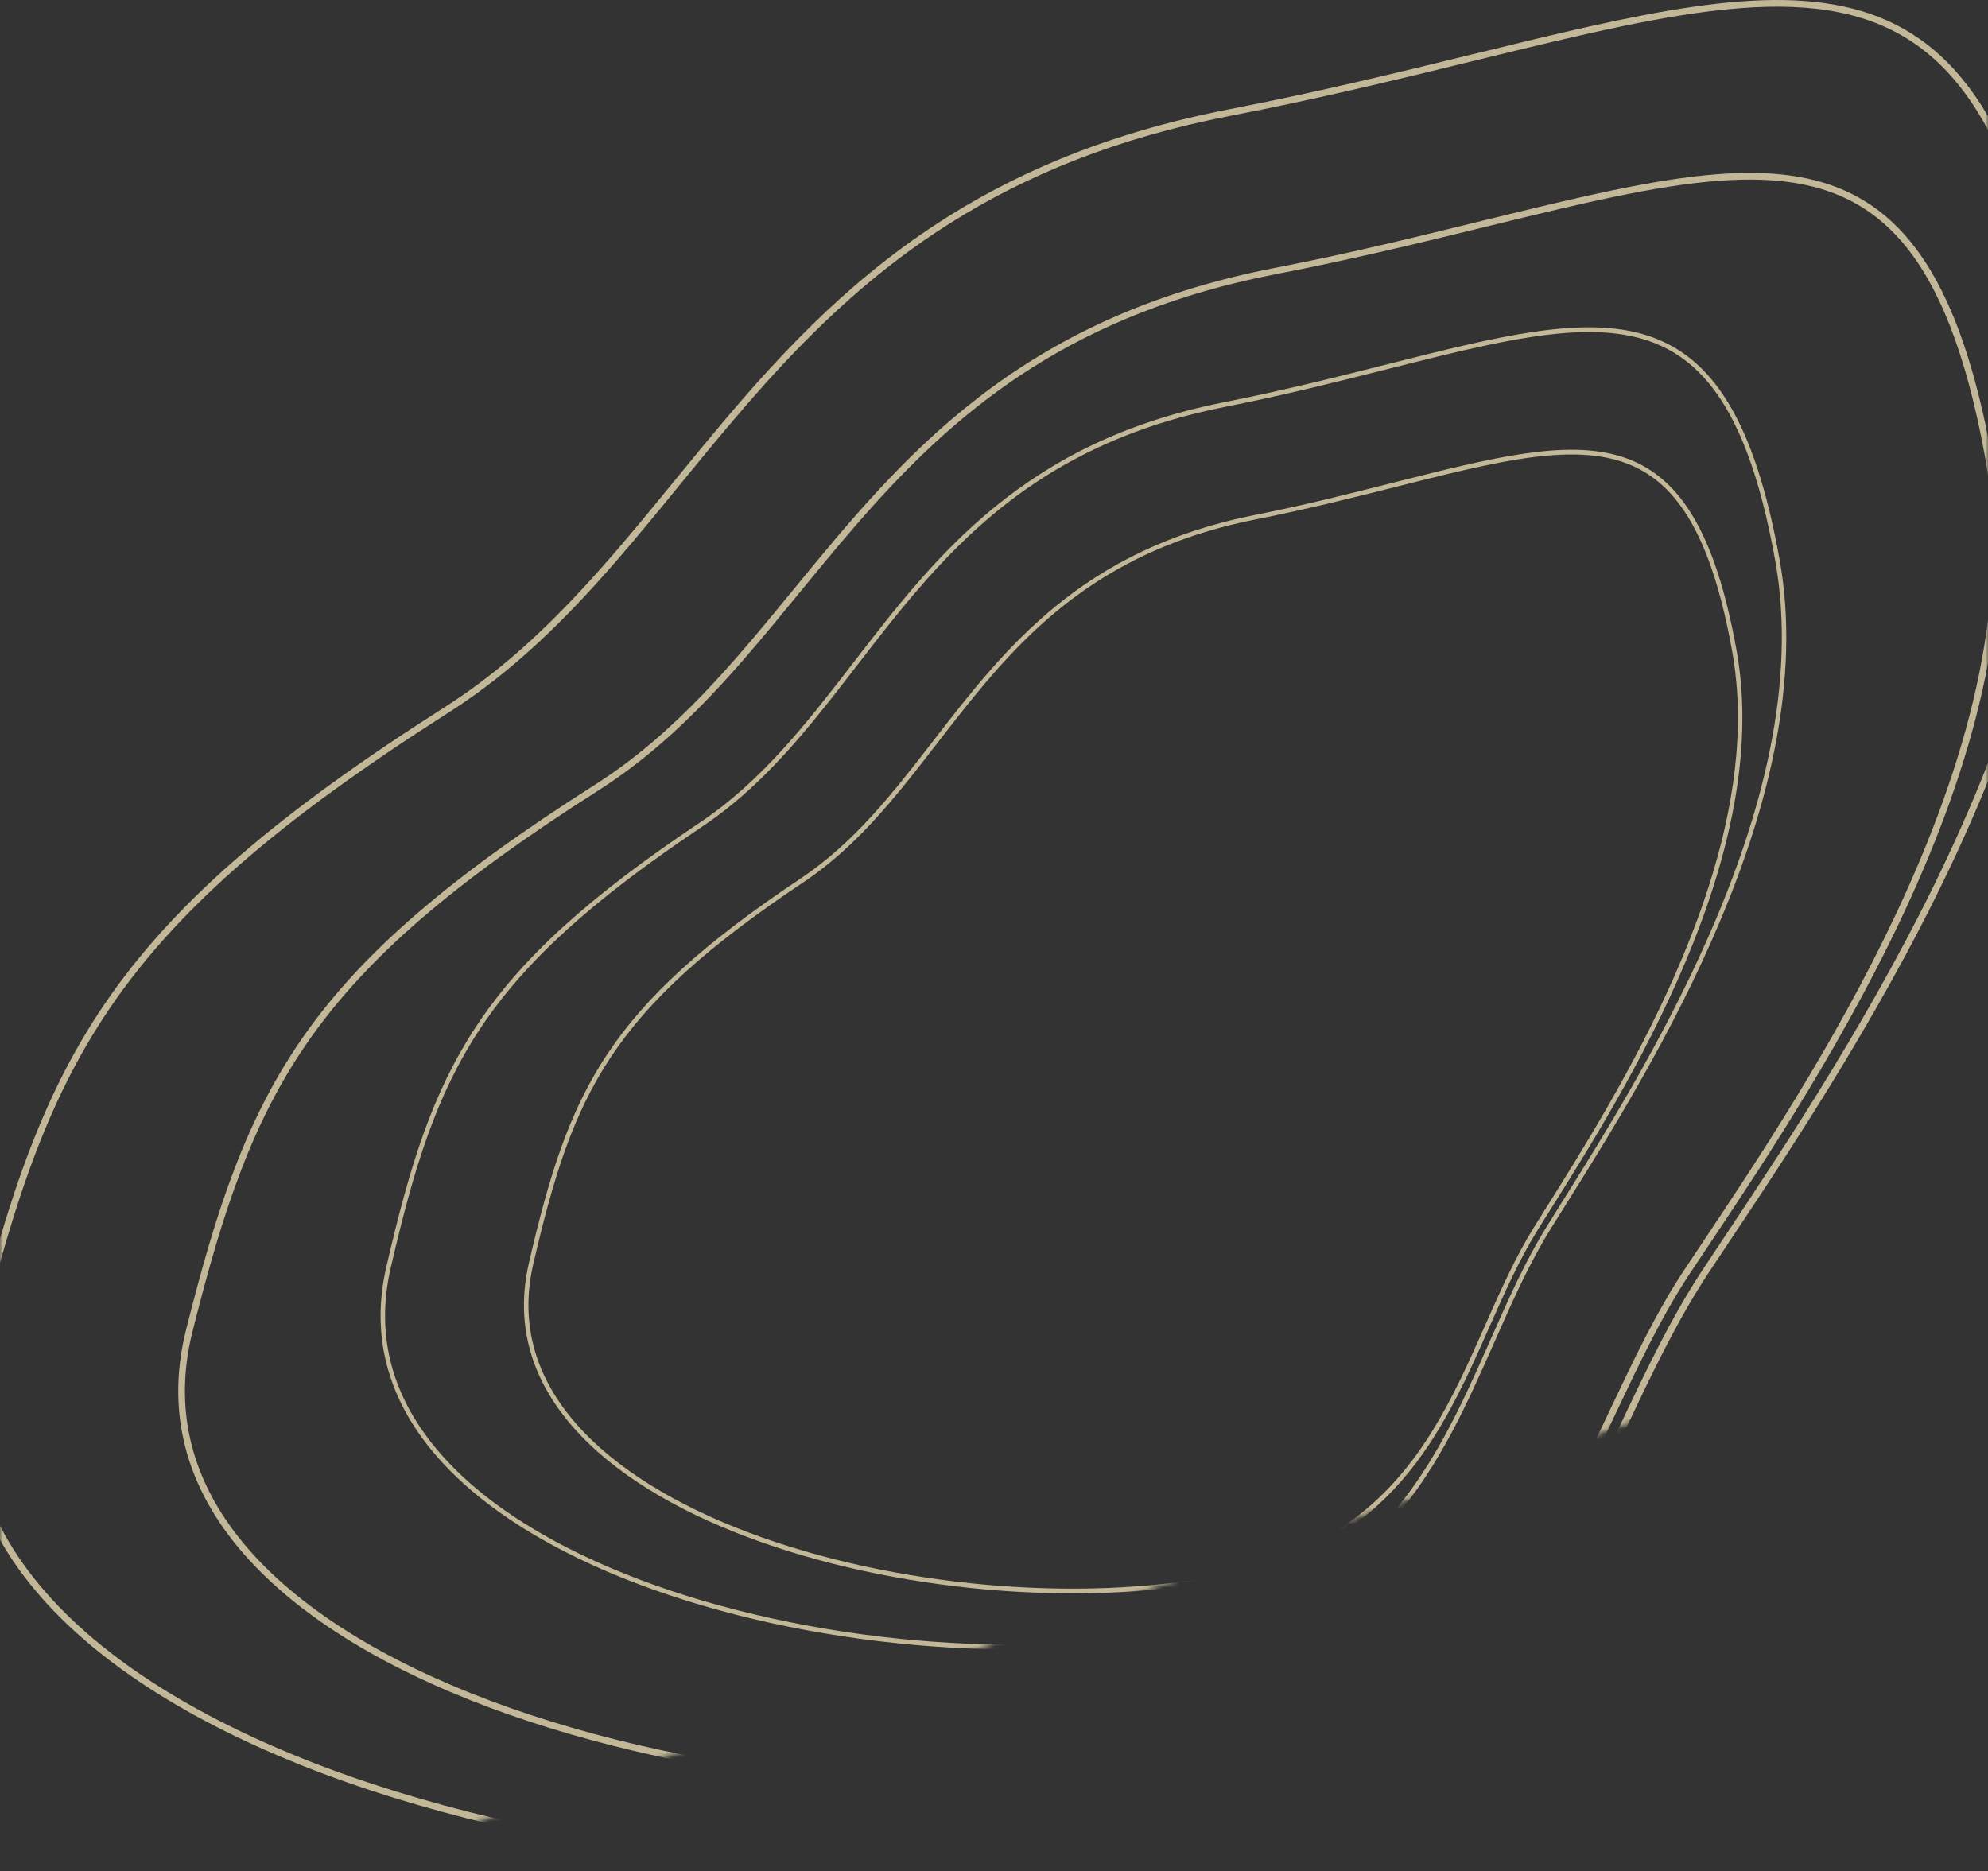 <svg width="375" height="353" viewBox="0 0 375 353" fill="none" xmlns="http://www.w3.org/2000/svg">
<rect x="0" y="0" width="375" height="353" fill="#333333" stroke="none"/>
<mask id="mask0_1_450" style="mask-type:alpha" maskUnits="userSpaceOnUse" x="0" y="-41" width="375" height="395">
<path d="M0 -40.037H375V206.53C375 229.536 360.424 250.016 338.687 257.551L71.687 350.111C36.605 362.273 0 336.22 0 299.09V-40.037Z" fill="#FFF3CC"/>
</mask>
<g mask="url(#mask0_1_450)">
<g style="mix-blend-mode:screen" opacity="0.7">
<path fill-rule="evenodd" clip-rule="evenodd" d="M325.138 233.561C323.773 235.611 322.477 237.559 321.262 239.397C315.182 248.593 310.28 258.975 305.3 269.524L304.989 270.183C299.887 280.987 294.667 291.964 287.946 302.214C274.554 322.638 255.191 340.2 218.932 347.208C173.162 356.053 112.479 351.467 65.707 334.977C42.32 326.732 22.53 315.552 9.809 301.698C-2.868 287.893 -8.518 271.454 -3.767 252.466C2.894 225.846 9.301 206.385 21.833 188.572C34.368 170.755 53.103 154.488 84.596 134.436C96.948 126.572 106.896 116.597 116.224 105.856C120.319 101.14 124.306 96.263 128.322 91.351C128.878 90.671 129.434 89.991 129.991 89.311C134.579 83.704 139.236 78.067 144.193 72.544C163.983 50.496 188.564 30.26 232.211 21.825C248.985 18.583 264.291 14.836 278.163 11.44C283.337 10.173 288.311 8.955 293.088 7.831C310.724 3.679 325.621 0.811 338.128 1.314C350.563 1.815 360.55 5.645 368.49 14.863C376.49 24.149 382.523 39.031 386.686 61.883C392.639 94.566 382.228 130.018 367.285 161.849C353.899 190.364 336.958 215.808 325.138 233.561ZM326.184 234.258C351.183 196.713 399.347 124.374 387.923 61.658C374.254 -13.379 340.151 -5.03 277.837 10.225C263.974 13.619 248.714 17.355 231.973 20.591C175.647 31.476 150.768 61.909 127.35 90.554C114.187 106.655 101.486 122.192 83.921 133.376C20.82 173.554 8.35 198.863 -4.986 252.161C-24.466 330.013 127.177 366.221 219.17 348.442C274.476 337.754 291.044 302.661 306.418 270.1C311.412 259.521 316.281 249.21 322.31 240.09C323.523 238.255 324.819 236.308 326.184 234.258Z" fill="#FFF1C2"/>
<path fill-rule="evenodd" clip-rule="evenodd" d="M321.066 234.515C319.882 236.288 318.758 237.973 317.704 239.564C312.425 247.53 308.169 256.52 303.851 265.641L303.579 266.215C299.154 275.563 294.631 285.047 288.811 293.902C277.22 311.538 260.47 326.704 229.095 332.767C189.457 340.428 136.9 336.485 96.4 322.251C76.148 315.133 59.03 305.483 48.037 293.535C37.088 281.635 32.221 267.479 36.328 251.12C42.109 228.1 47.662 211.292 58.51 195.91C69.36 180.523 85.58 166.462 112.872 149.114C123.598 142.295 132.234 133.652 140.326 124.354C143.88 120.272 147.338 116.05 150.82 111.8C151.302 111.212 151.783 110.625 152.265 110.037C156.244 105.186 160.279 100.312 164.574 95.537C181.715 76.481 202.994 58.996 240.776 51.694C255.319 48.884 268.59 45.636 280.614 42.694C285.097 41.597 289.407 40.542 293.544 39.569C308.83 35.971 321.721 33.491 332.534 33.921C343.276 34.348 351.881 37.643 358.721 45.569C365.621 53.563 370.837 66.395 374.435 86.146C379.574 114.356 370.557 144.98 357.602 172.503C345.998 197.156 331.315 219.157 321.066 234.515ZM322.111 235.214C343.788 202.734 385.551 140.156 375.672 85.921C363.851 21.031 334.295 28.264 280.288 41.48C268.273 44.42 255.147 47.7 240.638 50.504C191.822 59.938 170.151 86.222 149.847 111.004C138.435 124.934 127.423 138.375 112.197 148.053C57.499 182.823 46.684 204.715 35.109 250.814C18.202 318.15 149.605 349.41 229.333 334.001C277.265 324.738 291.636 294.383 304.969 266.217C309.301 257.067 313.523 248.148 318.752 240.258C319.804 238.67 320.927 236.987 322.111 235.214Z" fill="#FFF1C2"/>
</g>
<g style="mix-blend-mode:screen" opacity="0.7">
<path fill-rule="evenodd" clip-rule="evenodd" d="M294.338 227.258C293.431 228.705 292.569 230.08 291.762 231.377C287.723 237.869 284.48 245.206 281.184 252.662L280.979 253.127C277.603 260.763 274.149 268.52 269.684 275.756C260.787 290.174 247.872 302.536 223.57 307.342C192.893 313.409 152.15 309.888 120.688 297.991C104.957 292.043 91.626 284.03 83.028 274.153C74.459 264.311 70.594 252.634 73.698 239.195C78.049 220.356 82.263 206.589 90.594 194.019C98.927 181.446 111.427 169.999 132.472 155.925C140.726 150.405 147.358 143.379 153.57 135.807C156.298 132.482 158.951 129.043 161.624 125.579C161.994 125.1 162.364 124.62 162.735 124.141C165.79 120.187 168.889 116.212 172.192 112.319C185.374 96.778 201.78 82.544 231.034 76.759C242.276 74.536 252.531 71.948 261.825 69.602C265.292 68.727 268.625 67.886 271.825 67.111C283.642 64.246 293.627 62.279 302.022 62.692C310.369 63.102 317.088 65.861 322.458 72.43C327.868 79.049 331.983 89.624 334.878 105.841C339.019 129.034 332.189 154.118 322.303 176.614C313.447 196.766 302.191 214.727 294.338 227.258ZM295.043 227.757C311.652 201.254 343.653 150.193 335.707 105.687C326.2 52.437 303.351 58.204 261.601 68.74C252.313 71.084 242.089 73.664 230.868 75.883C193.117 83.349 176.557 104.81 160.968 125.01C152.207 136.365 143.752 147.321 132.015 155.17C89.847 183.369 81.591 201.254 72.878 238.974C60.152 294.071 162.079 320.411 223.735 308.218C260.802 300.888 271.765 276.086 281.937 253.075C285.242 245.598 288.463 238.311 292.469 231.873C293.275 230.578 294.136 229.204 295.043 227.757Z" fill="#FFF1C2"/>
<path fill-rule="evenodd" clip-rule="evenodd" d="M291.609 227.916C290.823 229.168 290.076 230.357 289.375 231.48C285.868 237.103 283.052 243.456 280.195 249.902L280.015 250.309C277.087 256.914 274.094 263.617 270.227 269.868C262.527 282.318 251.355 292.993 230.326 297.151C203.759 302.405 168.472 299.377 141.229 289.107C127.606 283.971 116.076 277.055 108.646 268.537C101.245 260.053 97.916 249.997 100.599 238.42C104.376 222.128 108.028 210.239 115.239 199.383C122.452 188.525 133.275 178.63 151.513 166.455C158.681 161.669 164.438 155.581 169.827 149.027C172.194 146.148 174.496 143.171 176.814 140.174C177.134 139.76 177.455 139.346 177.776 138.931C180.424 135.51 183.11 132.074 185.971 128.708C197.389 115.276 211.592 102.977 236.915 97.969C246.661 96.042 255.553 93.799 263.609 91.767C266.613 91.009 269.5 90.281 272.272 89.609C282.515 87.127 291.155 85.427 298.413 85.78C305.624 86.13 311.413 88.504 316.039 94.153C320.704 99.85 324.262 108.968 326.765 122.985C330.339 143.004 324.424 164.671 315.852 184.122C308.174 201.546 298.419 217.075 291.609 227.916ZM292.314 228.416C306.716 205.49 334.465 161.318 327.594 122.831C319.372 76.782 299.57 81.777 263.385 90.905C255.335 92.935 246.541 95.202 236.817 97.125C204.099 103.596 189.673 122.13 176.157 139.606C168.56 149.429 161.23 158.907 151.056 165.7C114.503 190.103 107.343 205.573 99.78 238.197C88.733 285.852 177.055 308.595 230.491 298.027C262.616 291.674 272.125 270.221 280.948 250.316C283.814 243.849 286.608 237.546 290.082 231.977C290.781 230.856 291.527 229.668 292.314 228.416Z" fill="#FFF1C2"/>
</g>
</g>
</svg>
